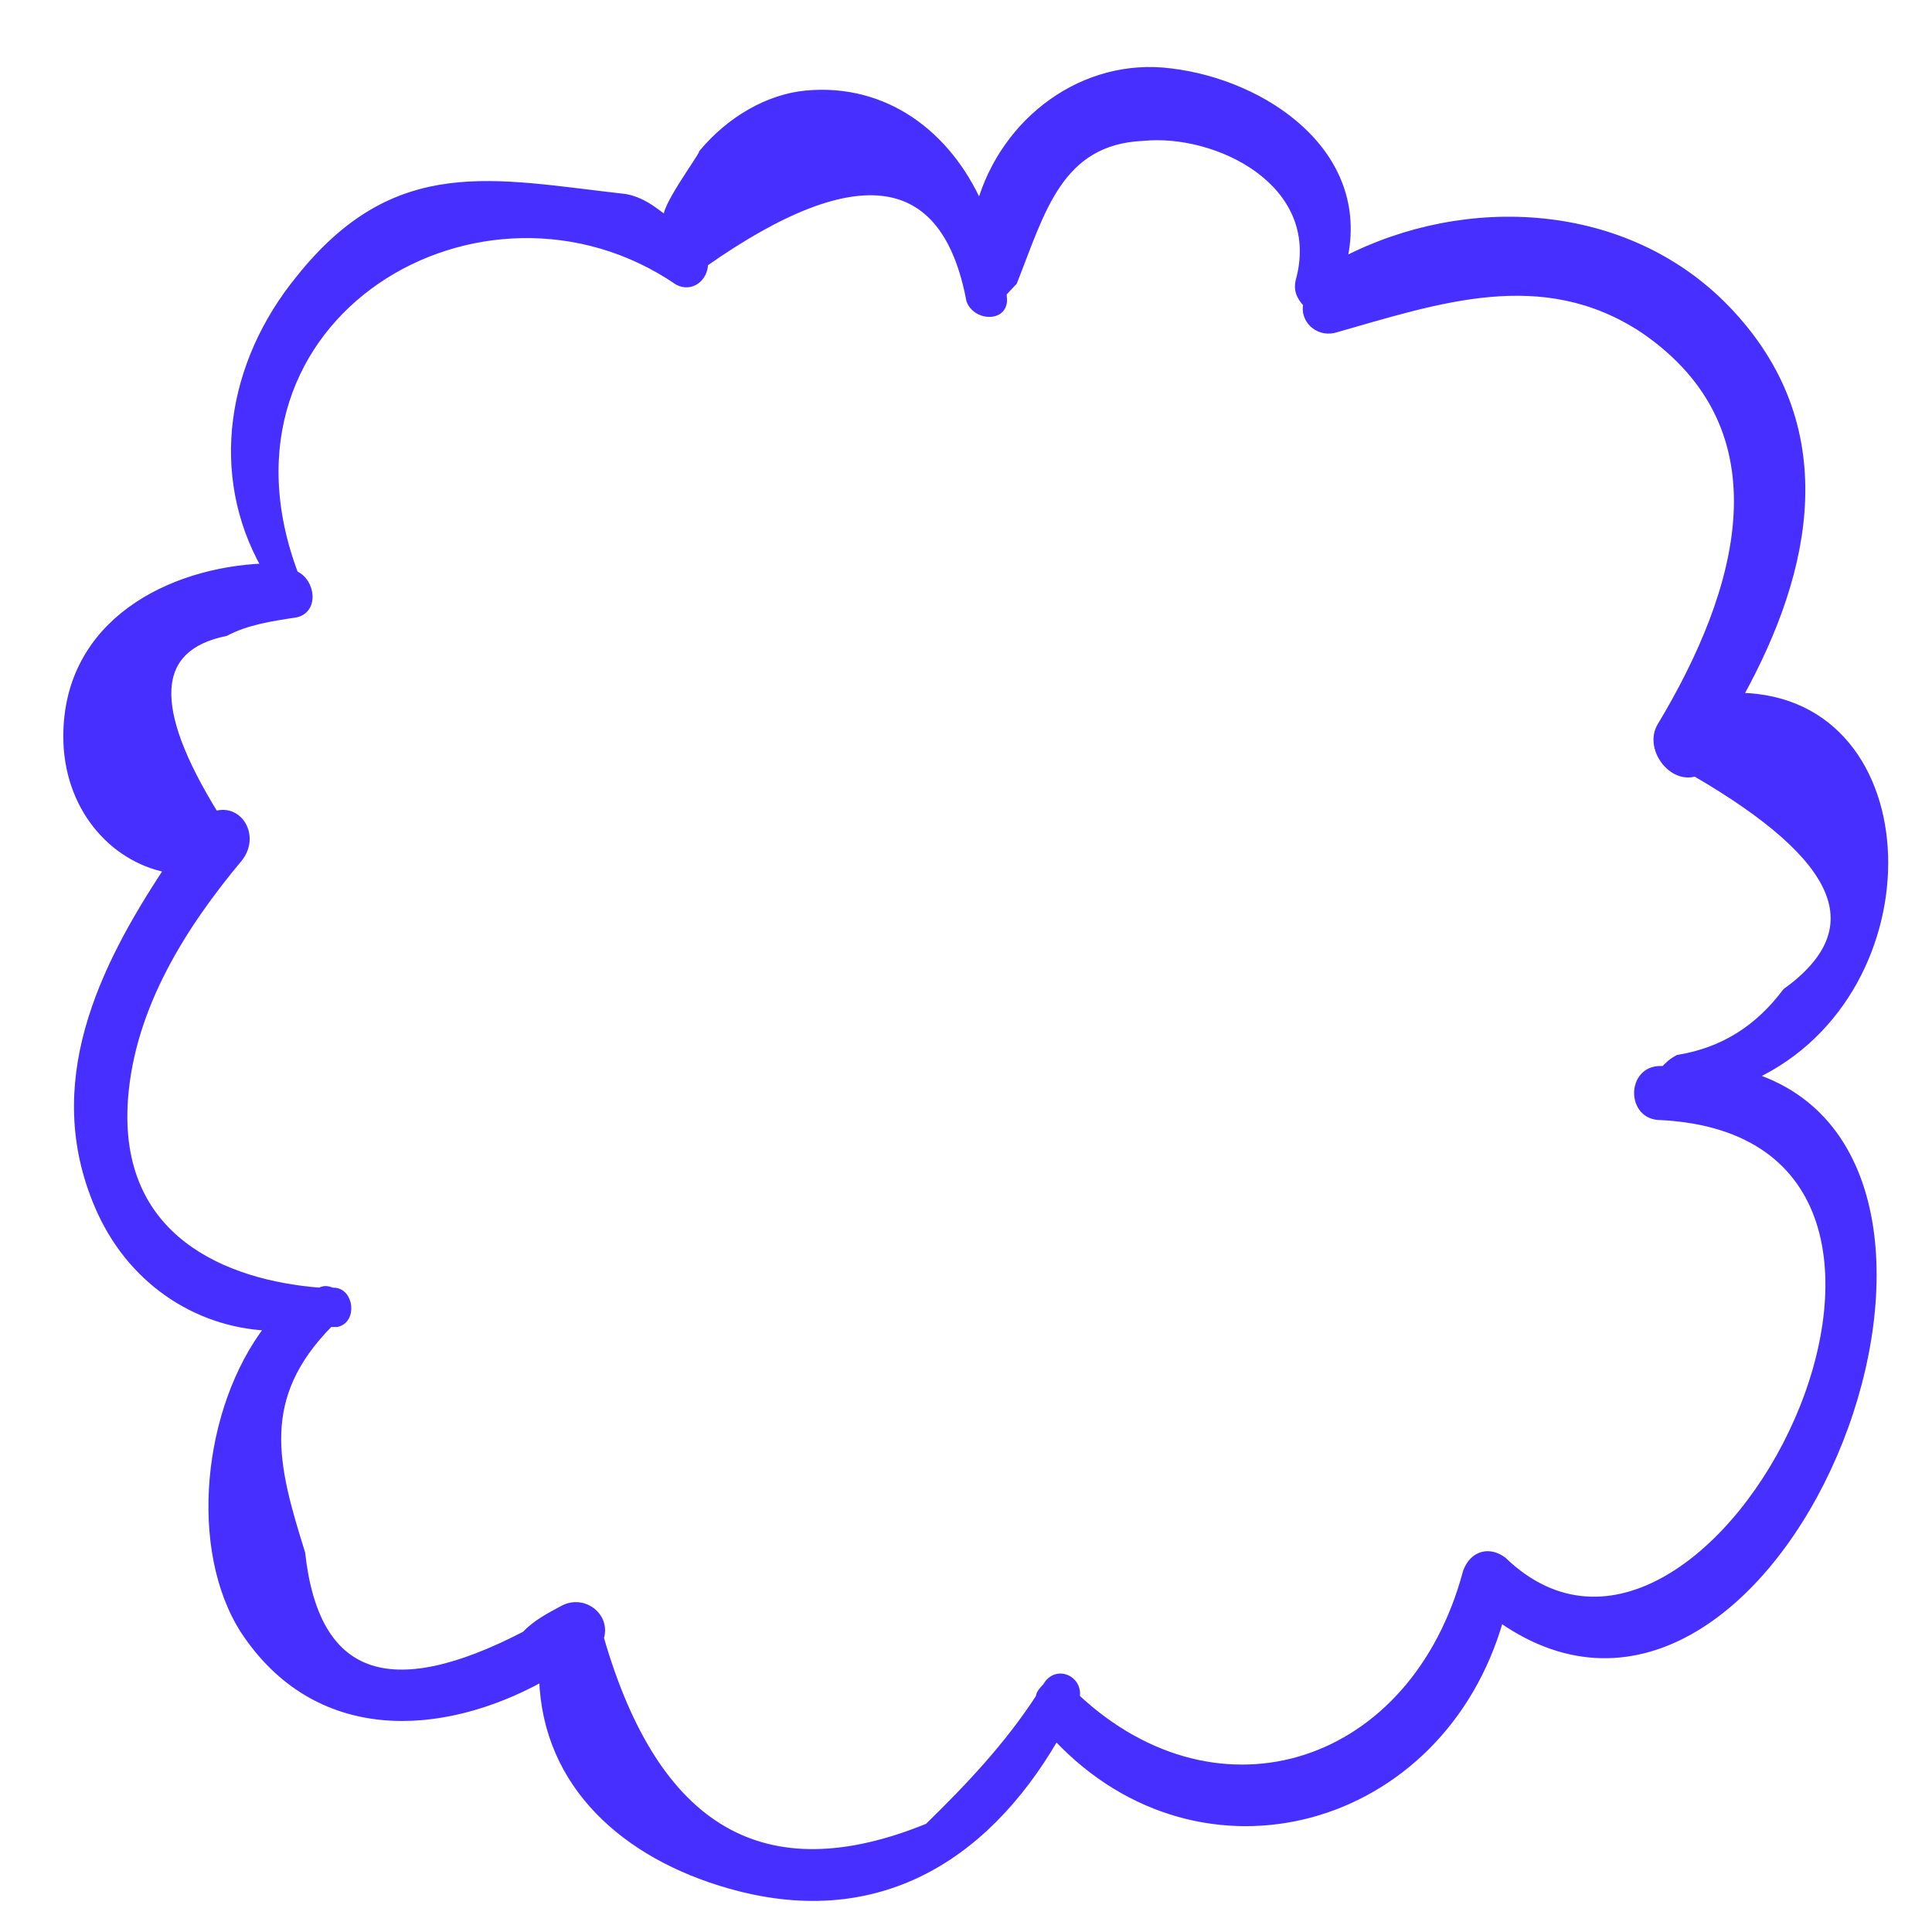 <?xml version="1.0" encoding="UTF-8" standalone="no"?>
<!-- Generator: Adobe Illustrator 16.0.0, SVG Export Plug-In . SVG Version: 6.00 Build 0)  -->

<svg
   xmlns:dc="http://purl.org/dc/elements/1.1/"
   xmlns:cc="http://creativecommons.org/ns#"
   xmlns:rdf="http://www.w3.org/1999/02/22-rdf-syntax-ns#"
   xmlns:svg="http://www.w3.org/2000/svg"
   xmlns="http://www.w3.org/2000/svg"
   xmlns:sodipodi="http://sodipodi.sourceforge.net/DTD/sodipodi-0.dtd"
   xmlns:inkscape="http://www.inkscape.org/namespaces/inkscape"
   version="1.1"
   id="Capa_1"
   x="0px"
   y="0px"
   width="16"
   height="16"
   viewBox="0 0 16 16"
   xml:space="preserve"
   inkscape:version="0.91 r13725"
   sodipodi:docname="dOpinionInner.svg"><defs
     id="defs53" /><sodipodi:namedview
     pagecolor="#ffffff"
     bordercolor="#666666"
     borderopacity="1"
     objecttolerance="10"
     gridtolerance="10"
     guidetolerance="10"
     inkscape:pageopacity="0"
     inkscape:pageshadow="2"
     inkscape:window-width="1366"
     inkscape:window-height="706"
     id="namedview51"
     showgrid="false"
     inkscape:zoom="19.144238"
     inkscape:cx="7.165931"
     inkscape:cy="9.7666375"
     inkscape:window-x="-8"
     inkscape:window-y="-8"
     inkscape:window-maximized="1"
     inkscape:current-layer="Capa_1" /><g
     id="g9"
     transform="matrix(0.047,0,0,0.05,0.279,0.58)"
     style="stroke:#4730ff;stroke-opacity:1;fill:#4730ff;fill-opacity:1"><path
       inkscape:connector-curvature="0"
       id="path11"
       d="M 303.149,166.686 C 334.973,152.61 333.75,104.262 300.703,103.65 312.942,82.842 318.451,58.974 298.256,39.39 280.508,22.254 252.356,21.03 230.936,31.434 235.219,13.686 216.86,2.058 200.334,0.222 185.035,-1.614 170.959,8.178 166.675,22.254 161.167,10.626 150.151,2.67 136.075,3.894 c -6.732,0.612 -13.464,4.284 -18.36,9.792 0,0.612 -7.344,9.792 -6.12,11.016 -1.224,-0.612 -3.672,-3.06 -7.344,-3.672 C 80.995,18.582 63.859,14.298 46.723,34.494 34.483,48.57 31.423,66.93 40.603,82.23 24.078,82.842 5.718,91.41 5.718,110.382 c 0,11.628 7.956,20.196 17.748,22.032 -11.628,16.524 -21.42,35.496 -12.24,55.692 5.508,12.239 17.136,19.584 29.988,20.195 -11.016,13.465 -13.464,36.722 -4.284,50.186 12.852,18.358 34.884,17.136 52.632,7.956 0.612,17.748 14.688,29.376 33.048,34.271 25.092,6.732 44.676,-3.672 57.528,-24.479 25.705,25.704 67.931,14.688 78.335,-19.584 48.348,31.822 93.637,-74.666 44.676,-89.965 z m -44.064,80.171 c -2.447,-1.836 -5.508,-1.226 -6.73,1.836 -9.18,32.436 -43.453,42.84 -68.544,20.808 0.612,-3.06 -3.672,-4.896 -5.508,-1.836 l 0,0 c -0.612,0.612 -1.224,1.224 -1.224,1.836 -5.508,7.956 -12.24,14.688 -19.584,21.42 -28.764,11.018 -47.736,0.612 -57.528,-31.212 1.224,-3.672 -3.06,-6.73 -6.732,-4.896 -2.448,1.224 -4.896,2.446 -6.732,4.283 -23.868,11.628 -36.72,7.345 -39.168,-13.465 -4.896,-14.688 -7.956,-25.704 4.896,-37.942 0.612,0 0.612,0 1.224,0 3.06,-0.612 2.448,-5.509 -0.612,-5.509 l 0,0 c -0.612,0 -1.224,-0.611 -2.448,0 -16.524,-1.225 -36.108,-8.567 -34.272,-31.823 1.224,-15.3 10.404,-28.764 20.196,-39.78 3.06,-3.672 0,-8.568 -4.284,-7.344 -11.628,-17.748 -11.016,-27.54 1.836,-29.988 3.672,-1.836 7.956,-2.448 12.24,-3.06 3.672,-0.612 3.06,-5.508 0,-6.732 -17.136,-42.84 33.048,-70.38 67.32,-48.348 2.448,1.224 4.896,-0.612 4.896,-3.06 26.928,-17.748 42.228,-15.3 46.512,6.12 1.224,3.06 6.732,3.06 6.12,-0.612 0,0 0,0 0,-0.612 0.612,-0.612 1.224,-1.224 1.836,-1.836 4.896,-11.628 7.956,-23.256 22.644,-23.868 12.852,-1.224 31.825,7.344 27.54,23.256 -0.61,1.836 0,3.06 1.226,4.284 -0.611,2.448 1.836,4.896 4.896,4.284 18.359,-4.896 36.719,-11.016 54.467,0 25.705,16.524 17.138,43.452 3.062,65.484 -2.447,3.672 1.836,9.18 6.119,7.956 25.705,14.076 31.213,25.704 15.912,36.108 -4.896,6.12 -11.017,9.792 -18.972,11.016 -1.225,0.612 -1.836,1.224 -2.449,1.836 0,0 0,0 -0.61,0 -5.508,0 -5.508,7.956 0,7.956 64.256,3.061 9.176,106.488 -27.545,73.44 z"
       style="stroke:#4730ff;stroke-opacity:1;fill:#4730ff;fill-opacity:1" /><path
       inkscape:connector-curvature="0"
       id="path13"
       d="m 118.326,14.297 0,0 0,0 z"
       style="stroke:#4730ff;stroke-opacity:1;fill:#4730ff;fill-opacity:1" /></g><g
     id="g21"
     transform="translate(0,-378.479)" /><g
     id="g23"
     transform="translate(0,-378.479)" /><g
     id="g25"
     transform="translate(0,-378.479)" /><g
     id="g27"
     transform="translate(0,-378.479)" /><g
     id="g29"
     transform="translate(0,-378.479)" /><g
     id="g31"
     transform="translate(0,-378.479)" /><g
     id="g33"
     transform="translate(0,-378.479)" /><g
     id="g35"
     transform="translate(0,-378.479)" /><g
     id="g37"
     transform="translate(0,-378.479)" /><g
     id="g39"
     transform="translate(0,-378.479)" /><g
     id="g41"
     transform="translate(0,-378.479)" /><g
     id="g43"
     transform="translate(0,-378.479)" /><g
     id="g45"
     transform="translate(0,-378.479)" /><g
     id="g47"
     transform="translate(0,-378.479)" /><g
     id="g49"
     transform="translate(0,-378.479)" /></svg>
